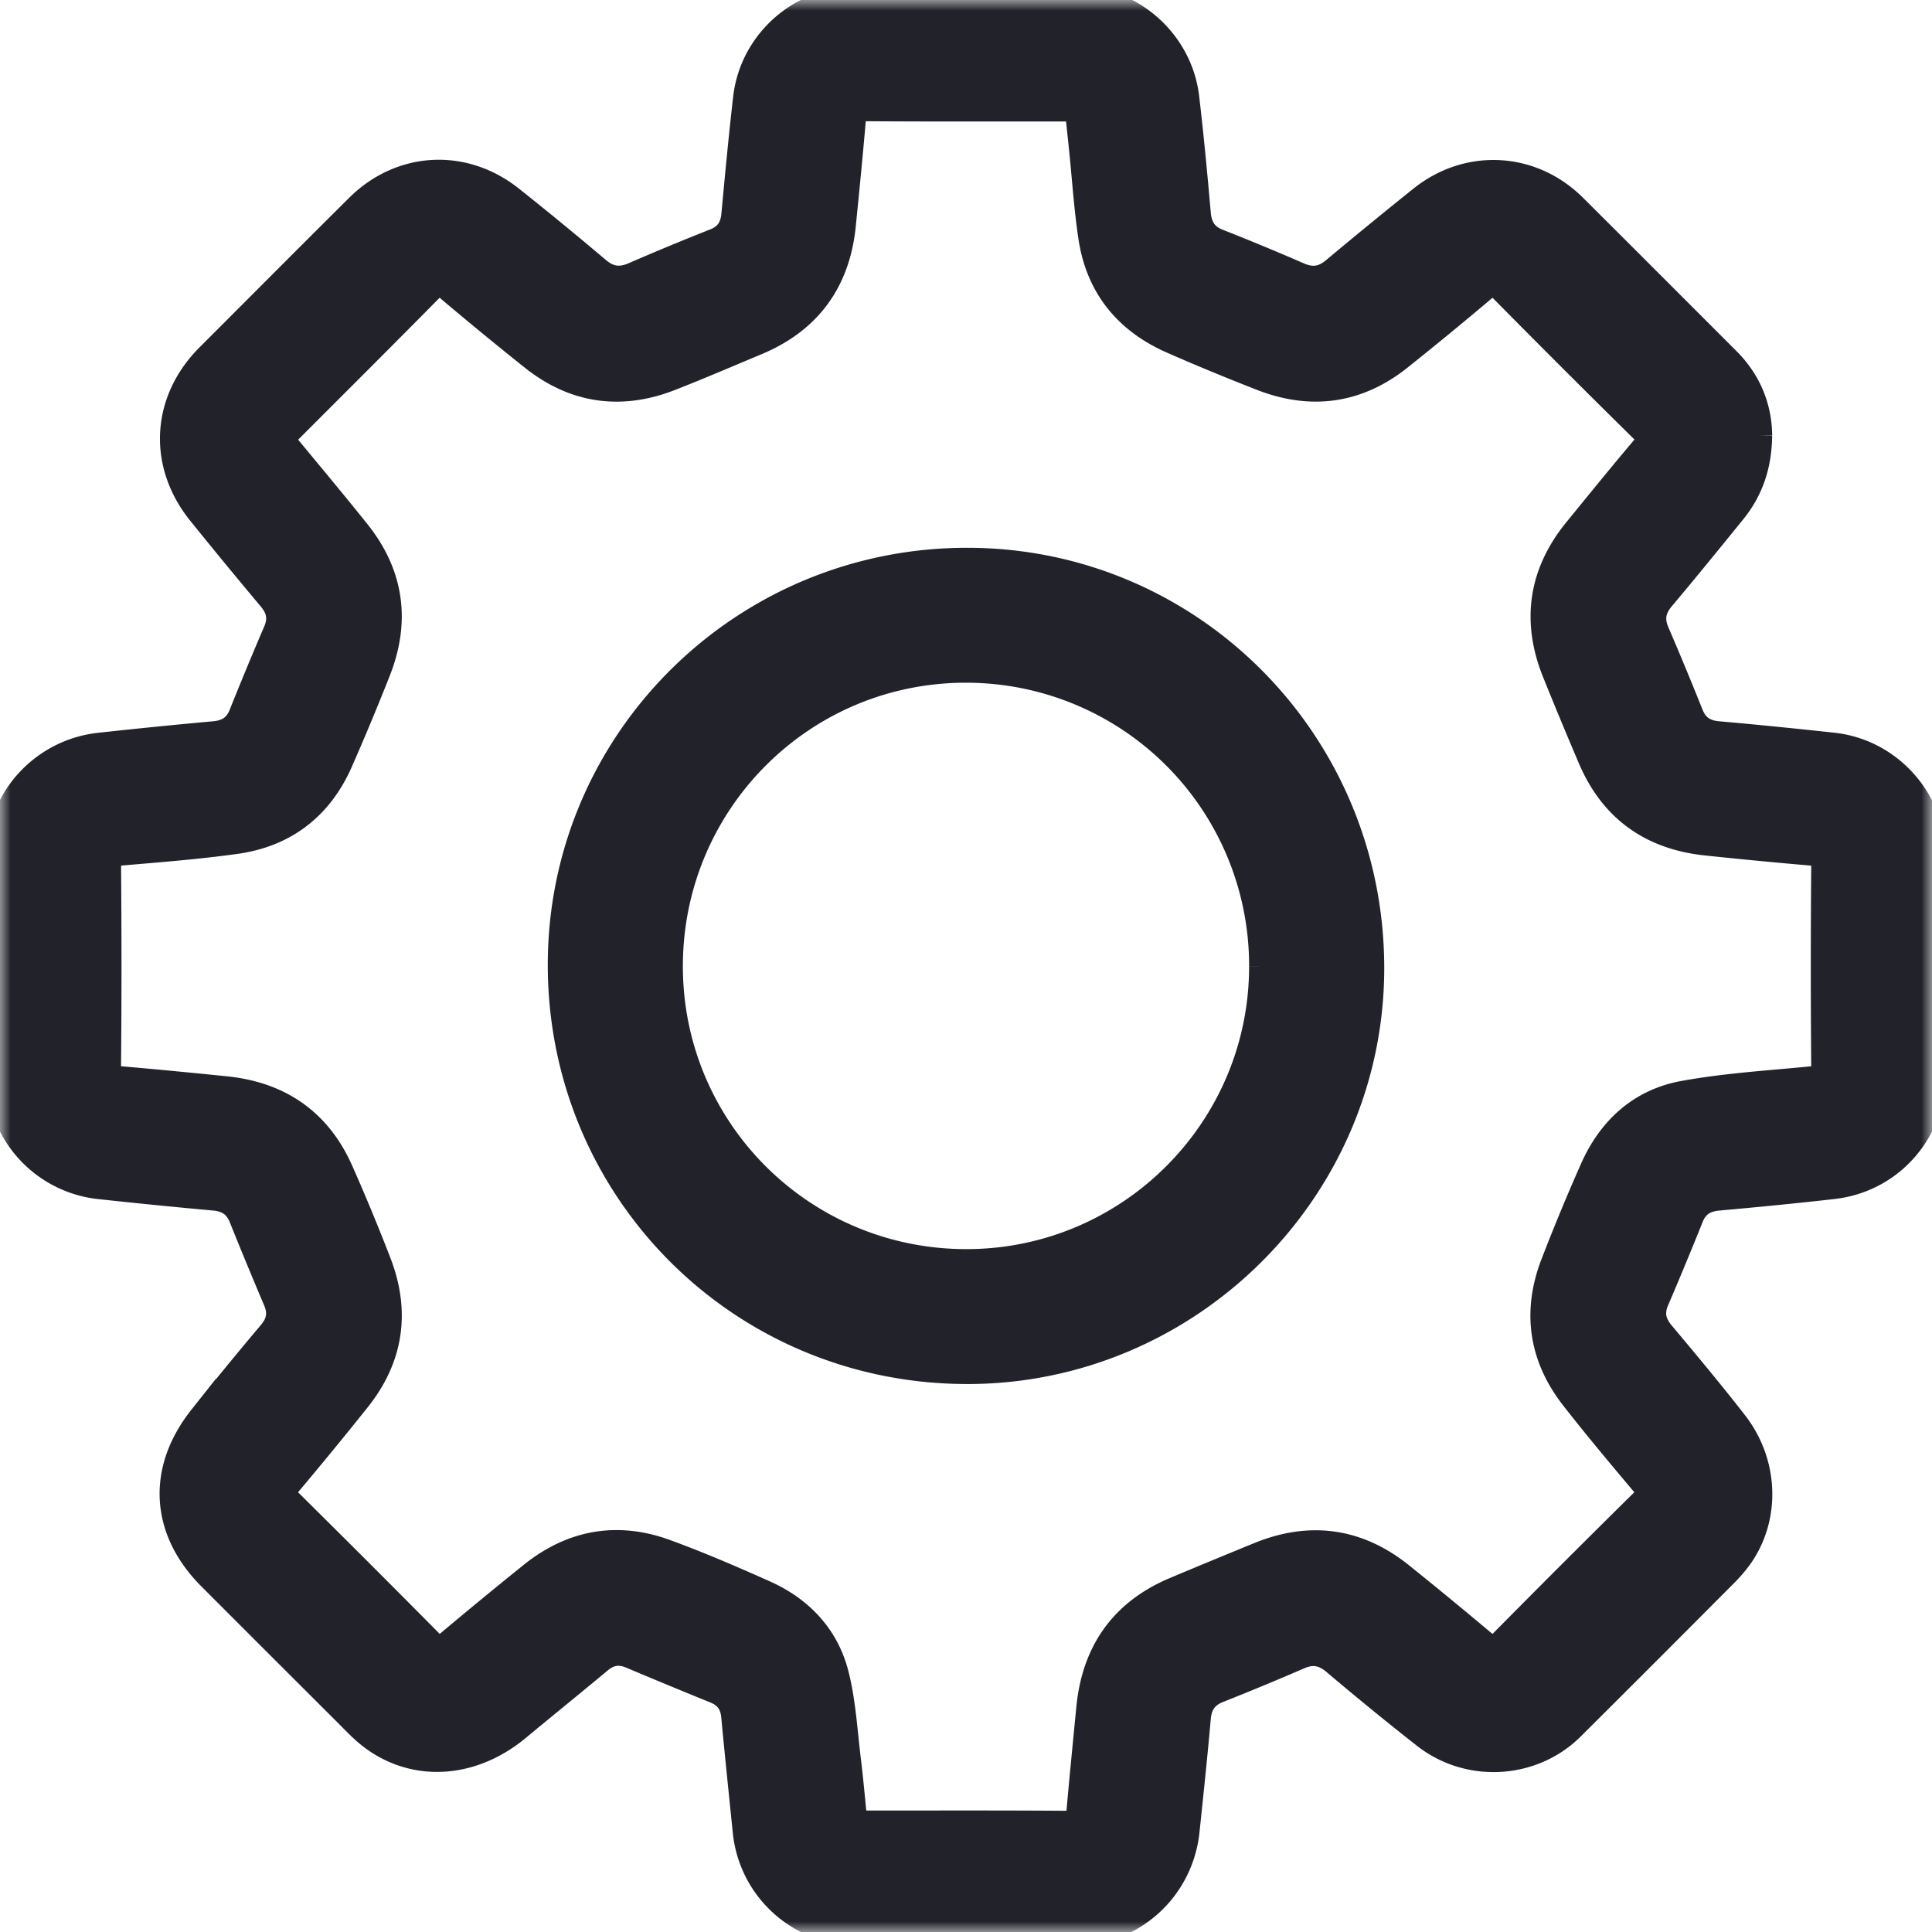 <svg width="90" height="90" xmlns="http://www.w3.org/2000/svg" xmlns:xlink="http://www.w3.org/1999/xlink"><defs><path id="a" d="M0 0h90v90H0z"/></defs><g fill="none" fill-rule="evenodd"><g><mask id="b" fill="#fff"><use xlink:href="#a"/></mask><path d="M39.77 84.955c.242.013.42.03.6.03 3.099.001 6.198-.012 9.298.012.49.004.617-.186.655-.614.142-1.605.302-3.21.458-4.814.252-2.588 1.533-4.436 3.948-5.458 1.302-.549 2.608-1.086 3.915-1.622 2.393-.983 4.607-.675 6.62.953a224.956 224.956 0 0 1 3.861 3.177c.34.287.542.27.852-.044a734.507 734.507 0 0 1 6.615-6.61c.352-.346.291-.556.01-.892-1.11-1.317-2.215-2.637-3.274-3.992-1.47-1.88-1.776-3.968-.92-6.192a97.64 97.64 0 0 1 1.829-4.415c.812-1.836 2.198-3.114 4.172-3.48 1.953-.36 3.952-.48 5.934-.673.49-.047.677-.187.673-.717-.025-3.08-.026-6.161.001-9.242.004-.518-.192-.644-.65-.683a257.368 257.368 0 0 1-4.87-.467c-2.543-.265-4.357-1.546-5.361-3.919a216.399 216.399 0 0 1-1.665-4.012c-.95-2.379-.62-4.575 1.006-6.564 1.044-1.276 2.08-2.559 3.146-3.817.3-.354.29-.565-.044-.895a687.13 687.13 0 0 1-6.577-6.57c-.328-.332-.536-.352-.893-.052a176.113 176.113 0 0 1-3.947 3.243c-1.94 1.545-4.088 1.831-6.385.933-1.4-.548-2.79-1.119-4.165-1.724-2.094-.921-3.393-2.508-3.736-4.784-.208-1.378-.295-2.773-.438-4.16-.063-.609-.13-1.217-.196-1.835-.205-.017-.347-.04-.49-.04-3.136-.002-6.271.01-9.406-.012-.483-.003-.62.178-.658.613-.14 1.624-.3 3.247-.463 4.869-.262 2.593-1.583 4.413-3.997 5.421-1.337.558-2.668 1.133-4.017 1.66-2.278.89-4.412.6-6.338-.922a175.552 175.552 0 0 1-3.99-3.277c-.33-.278-.539-.276-.853.042-2.137 2.167-4.295 4.315-6.446 6.468-.567.569-.56.566-.066 1.165 1.038 1.257 2.084 2.508 3.101 3.781 1.563 1.956 1.852 4.118.934 6.433a117.85 117.85 0 0 1-1.755 4.21c-.929 2.103-2.554 3.359-4.826 3.674-1.757.244-3.53.383-5.298.534-.49.042-.682.18-.677.714.026 3.081.027 6.162-.001 9.243-.004.517.19.646.647.684 1.624.139 3.246.298 4.869.463 2.477.253 4.28 1.481 5.3 3.768a95.955 95.955 0 0 1 1.767 4.263c.887 2.28.588 4.41-.943 6.334a190.422 190.422 0 0 1-3.274 3.992c-.272.324-.257.513.04.807a879.37 879.37 0 0 1 6.652 6.65c.296.3.491.311.809.043a231.696 231.696 0 0 1 3.945-3.245c1.859-1.492 3.944-1.863 6.178-1.049 1.563.57 3.095 1.233 4.616 1.912 1.657.741 2.846 1.992 3.296 3.75.328 1.287.4 2.641.562 3.968.121.984.206 1.973.31 2.983M81.91 20.29c-.015 1.409-.42 2.531-1.21 3.507-1.097 1.351-2.194 2.701-3.313 4.032-.435.517-.527 1.027-.257 1.65a154.026 154.026 0 0 1 1.58 3.811c.245.61.666.893 1.316.95 1.787.158 3.571.338 5.355.532 2.606.282 4.608 2.517 4.612 5.134.004 3.37.003 6.742.006 10.112.002 2.669-1.954 4.895-4.606 5.197-1.782.204-3.567.376-5.354.537-.645.058-1.077.327-1.323.94a182.966 182.966 0 0 1-1.602 3.864c-.257.603-.154 1.099.266 1.6 1.153 1.375 2.304 2.752 3.404 4.168 1.41 1.818 1.507 4.288.28 6.094a6.75 6.75 0 0 1-.812.947 1989.073 1989.073 0 0 1-7.072 7.074c-1.802 1.79-4.73 1.973-6.765.39a145.845 145.845 0 0 1-4.211-3.436c-.535-.449-1.056-.547-1.7-.268-1.245.54-2.5 1.059-3.762 1.56-.63.25-.923.679-.982 1.352-.152 1.75-.34 3.498-.522 5.246-.275 2.651-2.456 4.678-5.117 4.699-3.407.025-6.815.023-10.222 0a5.186 5.186 0 0 1-5.125-4.686c-.18-1.784-.368-3.568-.535-5.353-.057-.608-.344-1.003-.906-1.231a331.423 331.423 0 0 1-3.916-1.62c-.558-.235-1.043-.167-1.513.225-1.266 1.056-2.55 2.092-3.818 3.145-2.106 1.749-4.753 1.923-6.752.407-.43-.327-.803-.731-1.187-1.115a4310.2 4310.2 0 0 1-6.307-6.303c-2.184-2.184-2.352-4.942-.424-7.376a184.06 184.06 0 0 1 3.24-3.951c.407-.486.491-.975.245-1.555a221.762 221.762 0 0 1-1.597-3.864c-.244-.608-.668-.894-1.317-.954-1.786-.161-3.57-.34-5.353-.533-2.572-.28-4.58-2.43-4.608-5.024-.038-3.498-.037-6.996.01-10.493.032-2.52 2.05-4.643 4.587-4.923 1.783-.196 3.568-.375 5.354-.537.645-.057 1.077-.33 1.322-.942a169.664 169.664 0 0 1 1.601-3.863c.261-.605.156-1.102-.262-1.6a255.24 255.24 0 0 1-3.28-3.987c-1.825-2.263-1.656-5.171.398-7.22 2.32-2.318 4.632-4.645 6.96-6.956 1.977-1.963 4.868-2.123 7.056-.385a168.199 168.199 0 0 1 4.033 3.31c.554.47 1.092.537 1.749.248a121.173 121.173 0 0 1 3.764-1.56c.592-.235.868-.648.927-1.272.17-1.821.34-3.643.55-5.46C35.093 2.019 37.27.05 39.84.028c3.461-.032 6.924-.038 10.386-.011 2.518.019 4.698 2.006 4.995 4.523.212 1.798.382 3.603.54 5.408.059.667.333 1.105.97 1.356 1.264.497 2.519 1.019 3.765 1.56.64.277 1.165.192 1.7-.26A240.97 240.97 0 0 1 66.232 9.3c2.152-1.735 5.1-1.581 7.057.367 2.389 2.378 4.77 4.764 7.153 7.148 1.001 1 1.459 2.222 1.47 3.476" stroke="#22222B" stroke-width="1.286" fill="#22222B" mask="url(#b)"/></g><path d="M58.831 45.016a13.821 13.821 0 0 0-13.853-13.855c-7.637.005-13.807 6.193-13.81 13.845-.002 7.66 6.203 13.842 13.88 13.826 7.606-.015 13.784-6.207 13.783-13.816M45.012 63.83c-10.497-.027-18.874-8.438-18.851-18.927.023-10.383 8.495-18.767 18.936-18.742 10.403.025 18.773 8.507 18.743 18.99-.031 10.29-8.514 18.705-18.828 18.68" stroke="#22222B" stroke-width="1.286" fill="#22222B"/></g></svg>